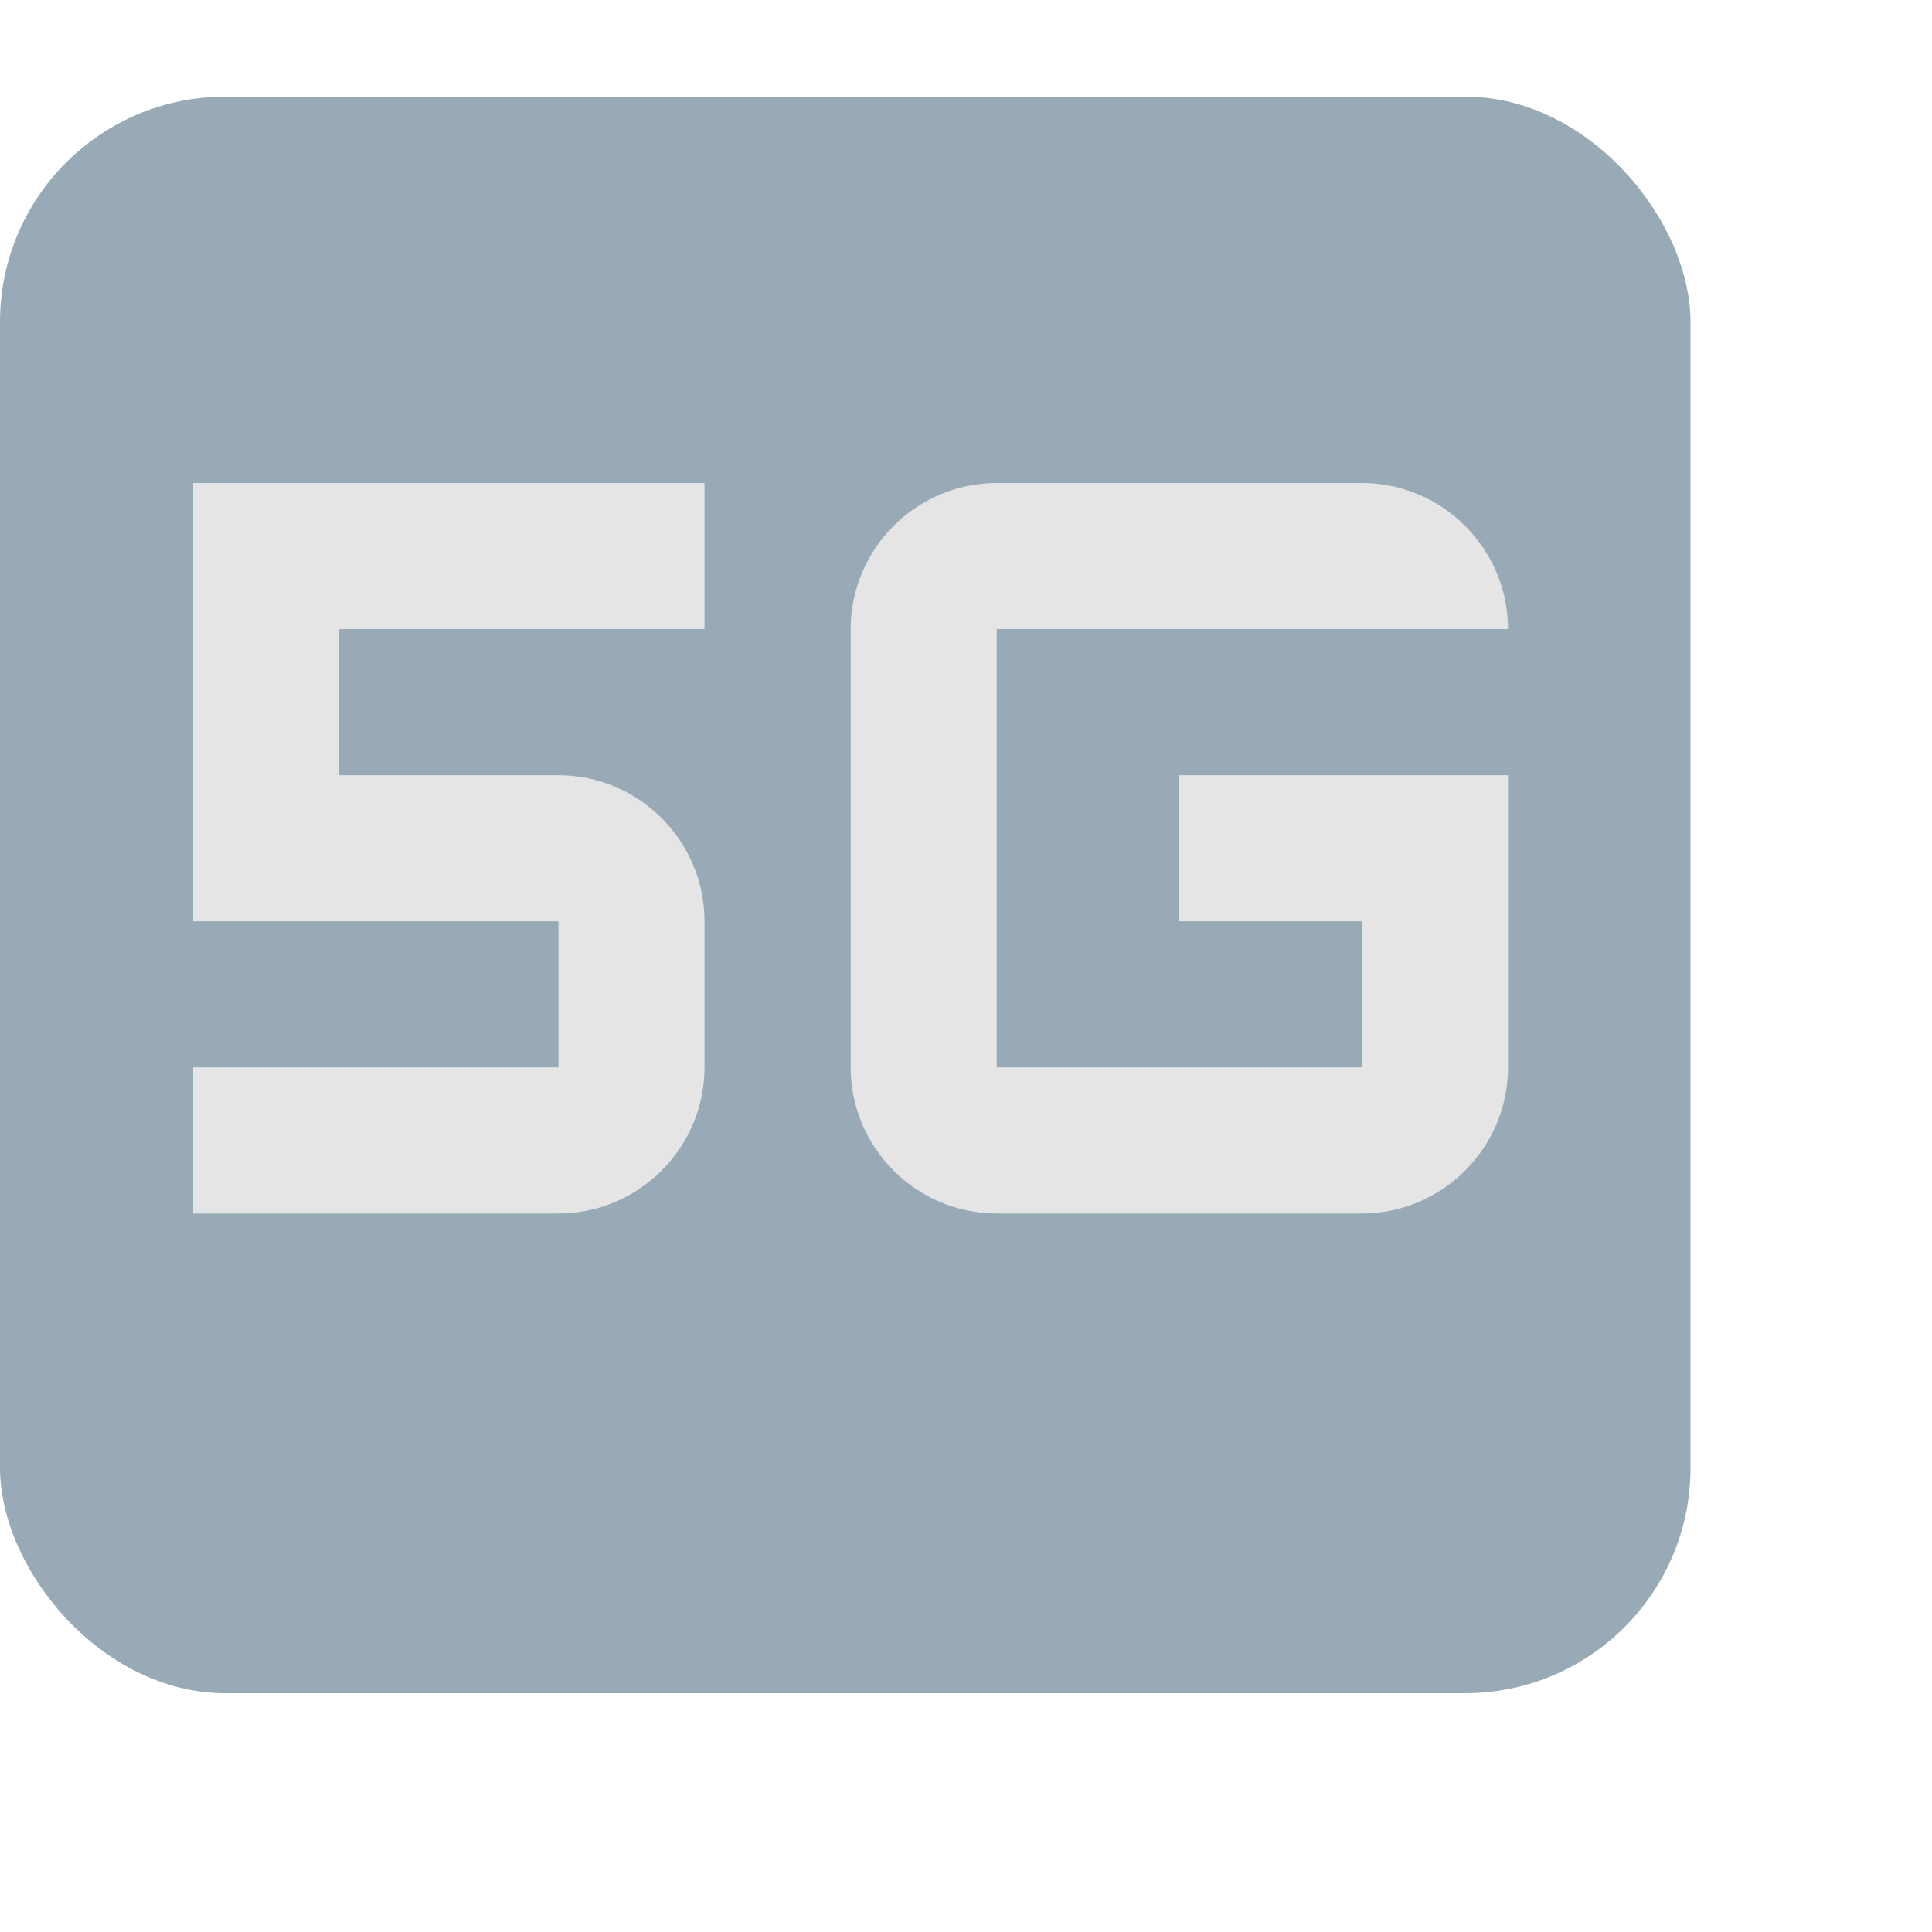 <svg width="20" height="20" viewBox="0 0 20 20" fill="none" xmlns="http://www.w3.org/2000/svg">
<rect y="1" width="17.5" height="16.528" rx="2.333" fill="#97AAB6"/>
<path d="M12.208 9.537H14.099V11.049H10.318V6.512H15.611C15.611 5.681 14.931 5 14.099 5H10.318C9.486 5 8.806 5.681 8.806 6.512V11.049C8.806 11.881 9.486 12.562 10.318 12.562H14.099C14.931 12.562 15.611 11.881 15.611 11.049V8.025H12.208V9.537ZM2 9.537H5.781V11.049H2V12.562H5.781C6.613 12.562 7.293 11.881 7.293 11.049V9.537C7.293 8.705 6.613 8.025 5.781 8.025H3.512V6.512H7.293V5H2V9.537Z" fill="#E5E5E5"/>
</svg>
